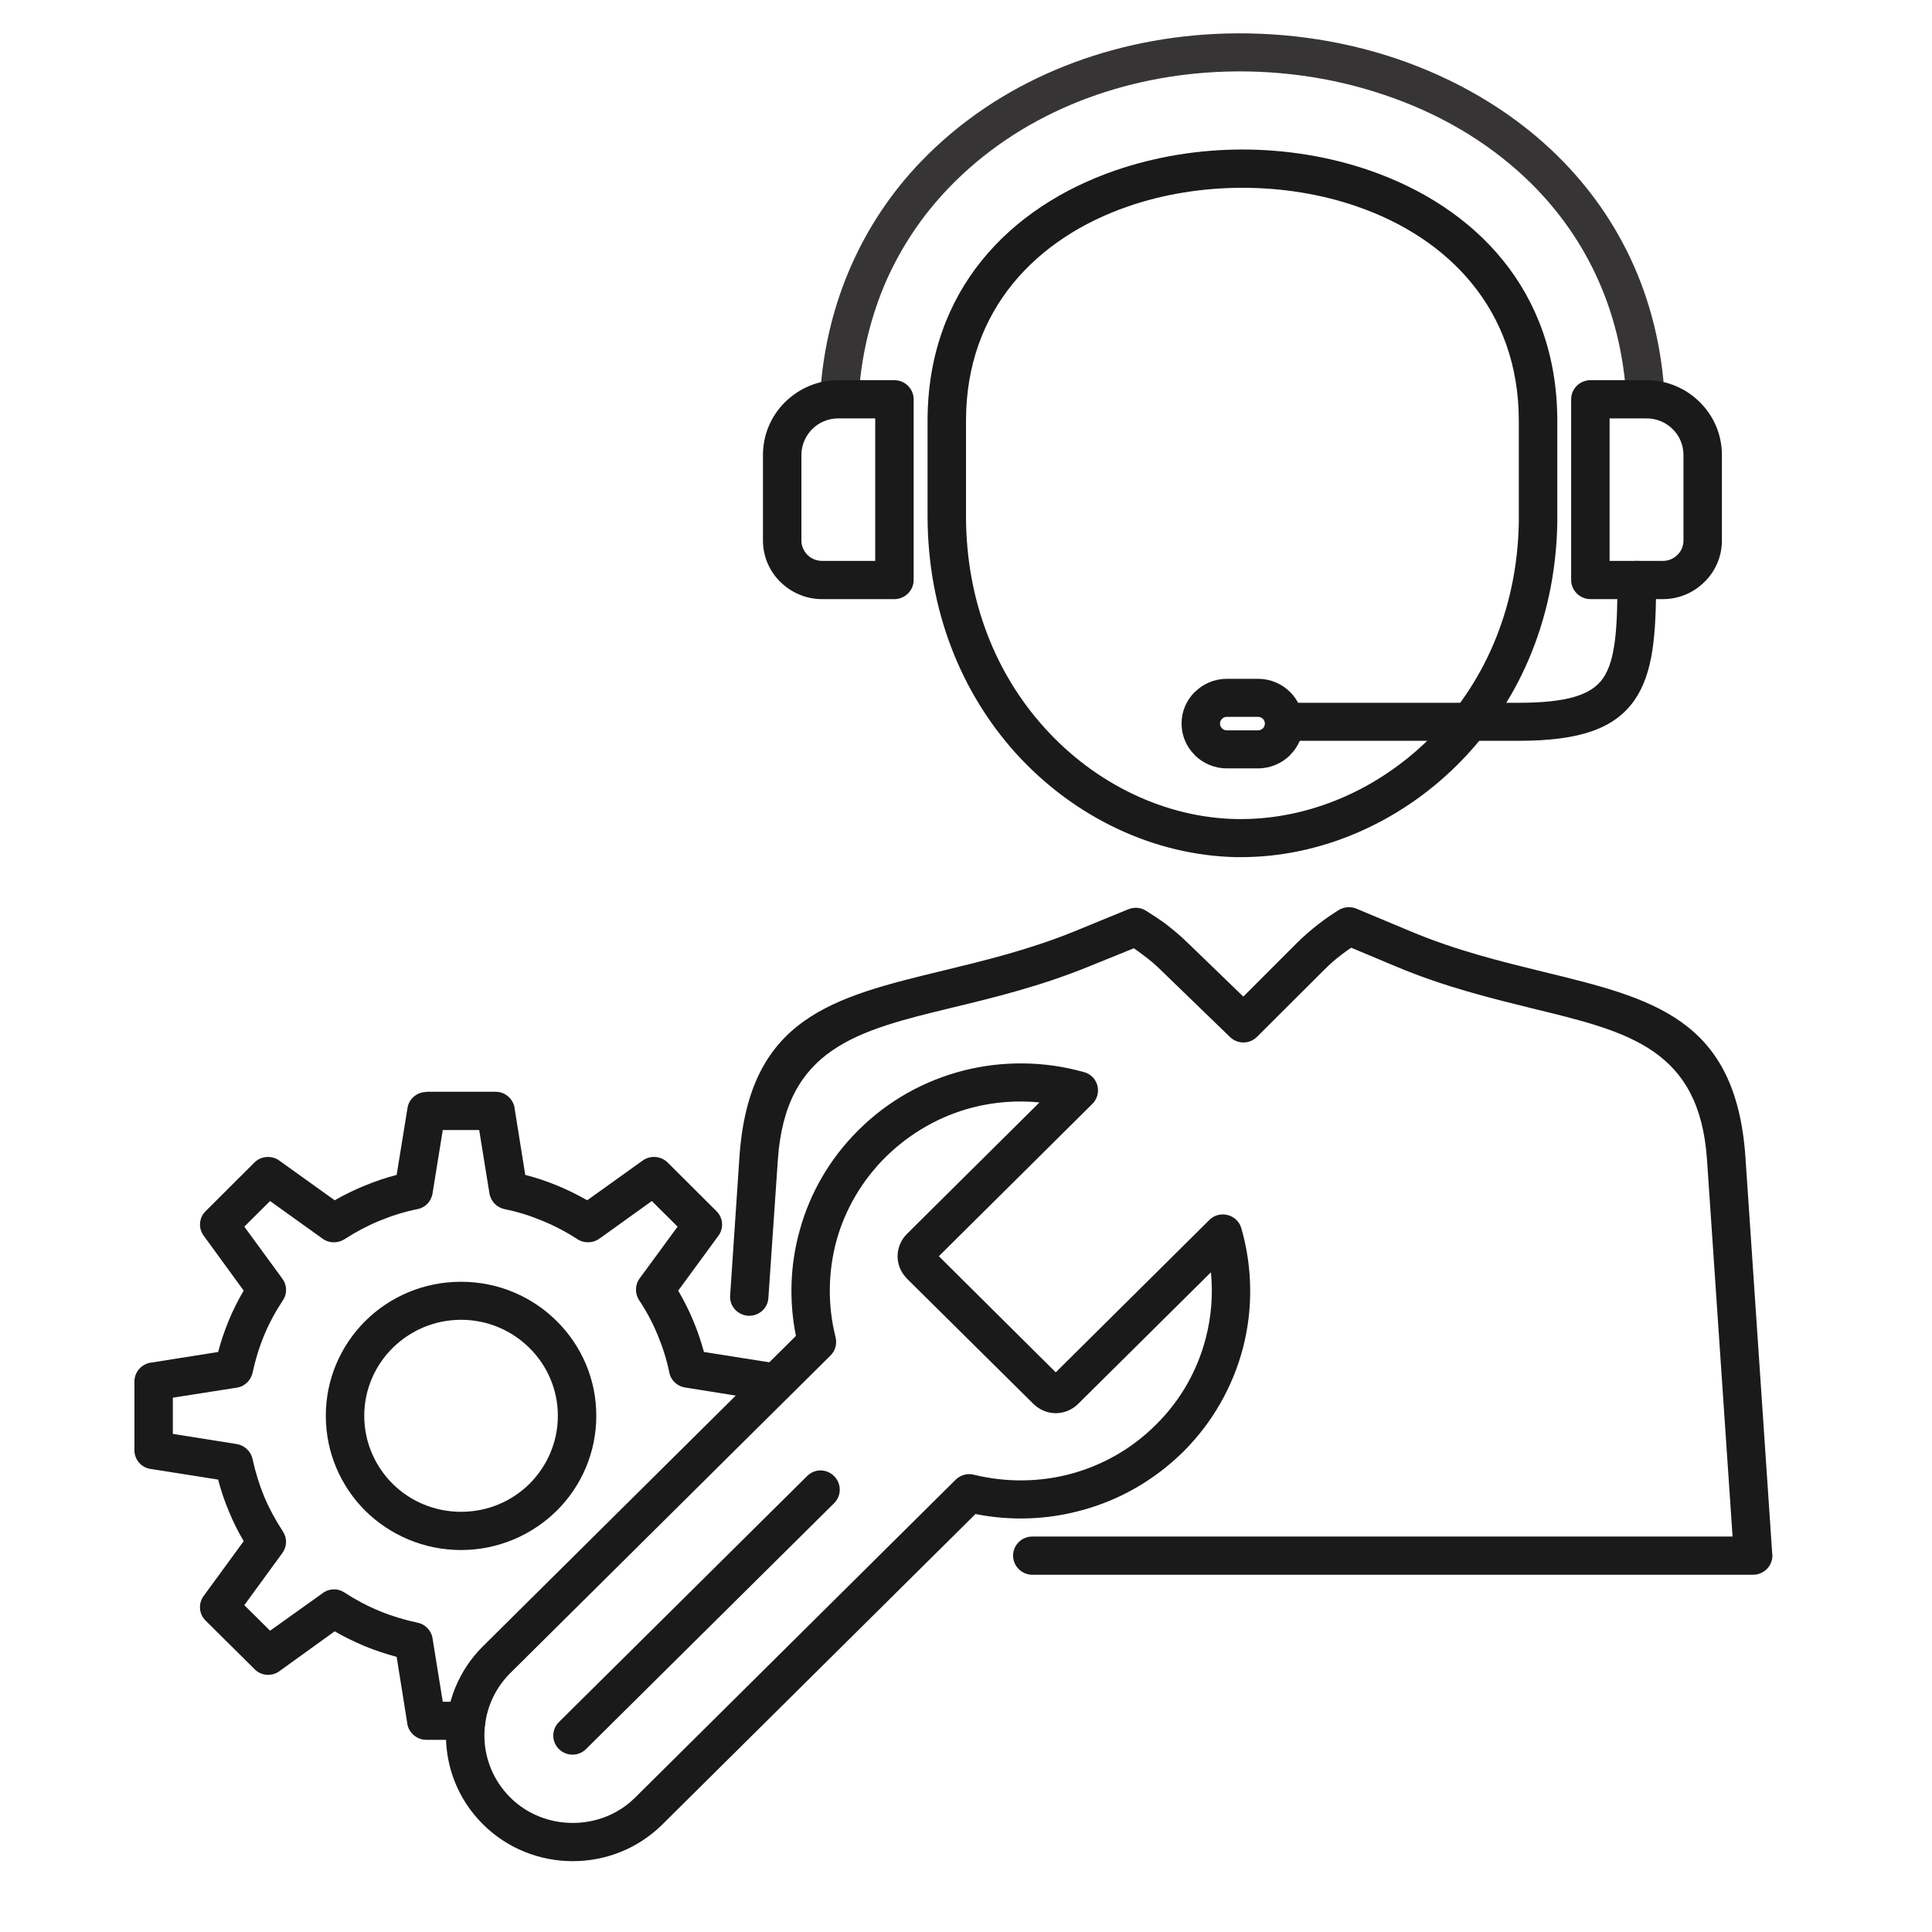 <svg xmlns="http://www.w3.org/2000/svg" xmlns:xlink="http://www.w3.org/1999/xlink" width="50" zoomAndPan="magnify" viewBox="0 0 37.5 37.5" height="50" preserveAspectRatio="xMidYMid meet" version="1.0"><defs><clipPath id="89d2ce224c"><path d="M 15 0.598 L 33 0.598 L 33 9 L 15 9 Z M 15 0.598 " clip-rule="nonzero"/></clipPath><clipPath id="74c50aa3a7"><path d="M 14.082 17.527 L 34.402 17.527 L 34.402 30.645 L 14.082 30.645 Z M 14.082 17.527 " clip-rule="nonzero"/></clipPath><clipPath id="9e5f20c54e"><path d="M 8.637 20.613 L 24.293 20.613 L 24.293 36.125 L 8.637 36.125 Z M 8.637 20.613 " clip-rule="nonzero"/></clipPath><clipPath id="d56a1609f2"><path d="M 2.59 21 L 16 21 L 16 34 L 2.59 34 Z M 2.59 21 " clip-rule="nonzero"/></clipPath></defs><g clip-path="url(#89d2ce224c)"><path fill="#373435" d="M 16.672 7.621 C 16.656 7.828 16.477 7.98 16.27 7.965 C 16.066 7.949 15.91 7.773 15.926 7.566 C 15.988 6.727 16.188 5.914 16.52 5.16 C 16.844 4.426 17.293 3.742 17.875 3.137 C 19.375 1.578 21.449 0.77 23.559 0.66 C 24.762 0.598 25.977 0.758 27.102 1.137 C 28.23 1.52 29.273 2.117 30.125 2.922 C 31.371 4.102 32.207 5.715 32.312 7.73 C 32.324 7.934 32.168 8.109 31.961 8.117 C 31.754 8.129 31.582 7.973 31.57 7.77 C 31.473 5.957 30.727 4.512 29.613 3.457 C 28.84 2.727 27.895 2.184 26.863 1.84 C 25.824 1.488 24.703 1.34 23.594 1.398 C 21.668 1.5 19.777 2.23 18.414 3.648 C 17.895 4.188 17.492 4.797 17.199 5.457 C 16.906 6.133 16.727 6.859 16.672 7.621 " fill-opacity="1" fill-rule="nonzero"/></g><path fill="#1a1a1a" d="M 18.004 10.012 L 18.004 8.168 C 18.004 5.633 19.602 4.016 21.645 3.309 C 22.43 3.039 23.273 2.902 24.117 2.902 C 24.957 2.902 25.805 3.039 26.586 3.309 C 28.629 4.016 30.227 5.633 30.227 8.168 L 30.227 10.012 C 30.227 10.02 30.227 10.055 30.227 10.152 C 30.191 12.105 29.418 13.727 28.277 14.855 C 27.129 15.992 25.609 16.637 24.09 16.637 C 24.066 16.637 24.078 16.637 23.996 16.637 C 22.41 16.605 20.844 15.871 19.707 14.609 C 18.68 13.465 18.004 11.883 18.004 10.012 Z M 18.75 8.168 L 18.75 10.012 C 18.75 11.688 19.348 13.098 20.266 14.117 C 21.262 15.227 22.633 15.875 24.008 15.898 C 24.031 15.898 24.008 15.898 24.09 15.898 C 25.414 15.898 26.742 15.332 27.75 14.332 C 28.762 13.328 29.449 11.887 29.48 10.141 C 29.48 10.129 29.48 10.105 29.48 10.012 L 29.48 8.168 C 29.48 6.004 28.105 4.617 26.34 4.008 C 25.641 3.766 24.879 3.645 24.117 3.645 C 23.352 3.645 22.59 3.766 21.891 4.008 C 20.129 4.617 18.75 6.004 18.75 8.168 " fill-opacity="1" fill-rule="nonzero"/><g clip-path="url(#74c50aa3a7)"><path fill="#1a1a1a" d="M 20.039 30.566 C 19.832 30.566 19.664 30.398 19.664 30.195 C 19.664 29.988 19.832 29.824 20.039 29.824 L 33.629 29.824 L 33.133 22.512 C 32.988 20.363 31.613 20.027 29.777 19.582 C 28.957 19.379 28.051 19.16 27.102 18.762 L 26.227 18.395 C 26.164 18.438 26.102 18.48 26.043 18.527 C 25.926 18.613 25.812 18.715 25.695 18.832 L 24.398 20.125 C 24.254 20.27 24.02 20.27 23.875 20.129 L 22.539 18.836 C 22.426 18.723 22.309 18.625 22.191 18.539 C 22.129 18.492 22.066 18.445 22.008 18.406 L 21.129 18.762 C 20.199 19.141 19.309 19.359 18.496 19.555 C 16.637 20.004 15.246 20.344 15.098 22.512 L 14.914 25.195 C 14.902 25.398 14.723 25.551 14.52 25.539 C 14.312 25.523 14.156 25.348 14.172 25.145 L 14.352 22.465 C 14.535 19.754 16.156 19.359 18.32 18.836 C 19.105 18.645 19.965 18.438 20.844 18.082 L 21.883 17.656 C 21.996 17.605 22.129 17.605 22.242 17.676 C 22.371 17.758 22.508 17.844 22.641 17.945 C 22.777 18.051 22.918 18.168 23.062 18.309 L 24.133 19.344 L 25.164 18.312 C 25.309 18.168 25.449 18.047 25.586 17.941 C 25.727 17.832 25.859 17.742 25.984 17.664 C 26.086 17.602 26.215 17.59 26.328 17.637 L 27.391 18.082 C 28.277 18.453 29.16 18.668 29.957 18.863 C 32.094 19.383 33.695 19.773 33.879 22.465 L 34.398 30.148 C 34.402 30.164 34.402 30.18 34.402 30.195 C 34.402 30.398 34.234 30.566 34.027 30.566 L 20.039 30.566 " fill-opacity="1" fill-rule="nonzero"/></g><path fill="#1a1a1a" d="M 16.988 8.121 L 16.27 8.121 C 16.074 8.121 15.895 8.199 15.766 8.328 C 15.637 8.457 15.555 8.637 15.555 8.832 L 15.555 10.492 C 15.555 10.598 15.602 10.699 15.672 10.77 C 15.746 10.844 15.848 10.887 15.957 10.887 L 16.988 10.887 Z M 16.27 7.379 L 17.359 7.379 C 17.566 7.379 17.734 7.547 17.734 7.75 L 17.734 11.258 C 17.734 11.461 17.566 11.629 17.359 11.629 L 15.957 11.629 C 15.641 11.629 15.352 11.5 15.145 11.293 C 14.938 11.09 14.809 10.805 14.809 10.492 L 14.809 8.832 C 14.809 8.43 14.973 8.066 15.238 7.805 C 15.504 7.543 15.867 7.379 16.27 7.379 " fill-opacity="1" fill-rule="nonzero"/><path fill="#1a1a1a" d="M 30.871 7.379 L 31.961 7.379 C 32.363 7.379 32.73 7.543 32.992 7.805 C 33.258 8.066 33.422 8.43 33.422 8.832 L 33.422 10.492 C 33.422 10.805 33.293 11.09 33.086 11.293 C 32.879 11.5 32.594 11.629 32.277 11.629 L 30.871 11.629 C 30.664 11.629 30.496 11.461 30.496 11.258 L 30.496 7.75 C 30.496 7.547 30.664 7.379 30.871 7.379 Z M 31.961 8.121 L 31.242 8.121 L 31.242 10.887 L 32.277 10.887 C 32.387 10.887 32.484 10.844 32.559 10.77 C 32.633 10.699 32.676 10.598 32.676 10.492 L 32.676 8.832 C 32.676 8.637 32.598 8.457 32.465 8.328 C 32.336 8.199 32.156 8.121 31.961 8.121 " fill-opacity="1" fill-rule="nonzero"/><path fill="#1a1a1a" d="M 24.992 14.379 C 24.785 14.379 24.617 14.215 24.617 14.012 C 24.617 13.805 24.785 13.641 24.992 13.641 L 29.473 13.641 C 30.398 13.641 30.883 13.496 31.113 13.168 C 31.359 12.816 31.395 12.184 31.395 11.258 C 31.395 11.055 31.562 10.887 31.77 10.887 C 31.977 10.887 32.145 11.055 32.145 11.258 C 32.145 12.324 32.09 13.066 31.723 13.594 C 31.336 14.141 30.672 14.379 29.473 14.379 L 24.992 14.379 " fill-opacity="1" fill-rule="nonzero"/><path fill="#1a1a1a" d="M 24.422 13.914 L 23.812 13.914 C 23.773 13.914 23.742 13.93 23.719 13.953 C 23.695 13.977 23.68 14.008 23.68 14.043 C 23.68 14.082 23.695 14.113 23.719 14.137 C 23.742 14.16 23.773 14.176 23.812 14.176 L 24.422 14.176 C 24.457 14.176 24.488 14.16 24.512 14.137 L 24.516 14.137 C 24.535 14.113 24.551 14.082 24.551 14.043 C 24.551 14.008 24.535 13.977 24.516 13.953 L 24.512 13.953 C 24.488 13.93 24.457 13.914 24.422 13.914 Z M 23.812 13.176 L 24.422 13.176 C 24.66 13.176 24.879 13.273 25.039 13.43 L 25.043 13.434 C 25.199 13.59 25.297 13.809 25.297 14.043 C 25.297 14.281 25.199 14.5 25.039 14.656 L 25.039 14.66 C 24.879 14.816 24.66 14.914 24.422 14.914 L 23.812 14.914 C 23.57 14.914 23.352 14.816 23.191 14.66 L 23.191 14.656 C 23.031 14.5 22.934 14.281 22.934 14.043 C 22.934 13.805 23.031 13.59 23.191 13.43 L 23.195 13.43 C 23.352 13.273 23.57 13.176 23.812 13.176 " fill-opacity="1" fill-rule="nonzero"/><g clip-path="url(#9e5f20c54e)"><path fill="#1a1a1a" d="M 18.695 20.781 C 19.457 20.586 20.266 20.594 21.023 20.805 C 21.09 20.82 21.152 20.852 21.203 20.902 C 21.348 21.047 21.348 21.281 21.203 21.426 L 18.223 24.383 L 20.492 26.637 L 23.473 23.68 C 23.516 23.637 23.57 23.602 23.633 23.586 C 23.832 23.531 24.039 23.645 24.094 23.84 C 24.312 24.598 24.324 25.402 24.125 26.168 C 23.93 26.906 23.543 27.605 22.965 28.18 C 22.398 28.738 21.723 29.117 21.004 29.312 C 20.328 29.5 19.617 29.523 18.934 29.387 L 12.859 35.41 C 12.379 35.887 11.75 36.125 11.117 36.125 C 10.484 36.125 9.855 35.887 9.375 35.41 C 8.895 34.934 8.656 34.309 8.656 33.684 C 8.656 33.055 8.895 32.43 9.375 31.953 L 15.449 25.93 C 15.312 25.25 15.336 24.547 15.523 23.879 C 15.719 23.164 16.102 22.492 16.664 21.934 C 17.246 21.355 17.949 20.973 18.695 20.781 Z M 20.176 21.398 C 19.742 21.355 19.305 21.387 18.879 21.496 C 18.262 21.656 17.68 21.977 17.191 22.457 C 16.723 22.922 16.402 23.484 16.238 24.074 C 16.07 24.688 16.062 25.34 16.219 25.957 C 16.25 26.09 16.211 26.219 16.121 26.309 L 9.902 32.477 C 9.57 32.809 9.402 33.246 9.402 33.684 C 9.402 34.121 9.57 34.555 9.902 34.887 C 10.234 35.219 10.676 35.383 11.117 35.383 C 11.559 35.383 12 35.219 12.332 34.887 L 18.551 28.719 C 18.652 28.621 18.797 28.59 18.922 28.629 C 19.543 28.777 20.191 28.77 20.805 28.602 C 21.398 28.438 21.965 28.125 22.434 27.656 C 22.922 27.176 23.242 26.594 23.402 25.98 C 23.512 25.562 23.547 25.129 23.504 24.695 L 20.93 27.246 C 20.809 27.367 20.652 27.43 20.492 27.43 C 20.336 27.43 20.176 27.367 20.055 27.246 L 17.605 24.82 C 17.594 24.809 17.586 24.797 17.578 24.789 C 17.473 24.672 17.422 24.527 17.422 24.383 C 17.422 24.227 17.484 24.07 17.605 23.949 L 20.176 21.398 " fill-opacity="1" fill-rule="nonzero"/></g><path fill="#1a1a1a" d="M 15.664 28.652 C 15.809 28.504 16.043 28.504 16.191 28.652 C 16.336 28.797 16.336 29.031 16.191 29.176 L 11.375 33.949 C 11.23 34.094 10.996 34.094 10.848 33.949 C 10.703 33.805 10.703 33.57 10.848 33.426 L 15.664 28.652 " fill-opacity="1" fill-rule="nonzero"/><path fill="#1a1a1a" d="M 10.277 26.164 C 9.938 25.828 9.469 25.617 8.949 25.617 C 8.43 25.617 7.961 25.828 7.621 26.164 C 7.281 26.5 7.07 26.969 7.07 27.48 C 7.07 27.996 7.281 28.461 7.621 28.801 C 7.961 29.137 8.43 29.344 8.949 29.344 C 9.469 29.344 9.938 29.137 10.277 28.801 C 10.617 28.461 10.828 27.996 10.828 27.48 C 10.828 26.969 10.617 26.5 10.277 26.164 Z M 8.949 24.879 C 9.672 24.879 10.328 25.168 10.805 25.641 C 11.281 26.113 11.574 26.762 11.574 27.48 C 11.574 28.199 11.281 28.852 10.805 29.324 C 10.328 29.793 9.672 30.086 8.949 30.086 C 8.223 30.086 7.566 29.793 7.09 29.324 C 6.617 28.852 6.324 28.199 6.324 27.48 C 6.324 26.762 6.617 26.113 7.09 25.641 C 7.566 25.168 8.223 24.879 8.949 24.879 " fill-opacity="1" fill-rule="nonzero"/><g clip-path="url(#d56a1609f2)"><path fill="#1a1a1a" d="M 9.047 33.031 C 9.254 33.031 9.422 33.195 9.422 33.398 C 9.422 33.605 9.254 33.77 9.047 33.77 L 8.277 33.77 C 8.082 33.77 7.918 33.621 7.902 33.43 L 7.699 32.16 C 7.488 32.102 7.281 32.035 7.082 31.953 C 6.879 31.867 6.684 31.773 6.496 31.664 L 5.422 32.438 C 5.273 32.547 5.066 32.527 4.941 32.398 L 3.992 31.457 C 3.855 31.324 3.844 31.109 3.965 30.961 L 4.73 29.914 C 4.621 29.727 4.523 29.535 4.441 29.332 C 4.359 29.137 4.289 28.93 4.234 28.719 L 2.922 28.512 C 2.738 28.484 2.609 28.328 2.609 28.148 L 2.609 26.816 C 2.609 26.621 2.762 26.461 2.953 26.445 L 4.234 26.242 C 4.289 26.031 4.359 25.828 4.441 25.629 C 4.523 25.43 4.621 25.234 4.73 25.051 L 3.953 23.984 C 3.844 23.836 3.863 23.633 3.992 23.508 L 4.941 22.562 C 5.074 22.43 5.293 22.422 5.438 22.539 L 6.496 23.297 C 6.684 23.191 6.879 23.094 7.082 23.012 C 7.281 22.93 7.488 22.859 7.699 22.805 L 7.91 21.504 C 7.938 21.324 8.098 21.195 8.277 21.195 L 8.277 21.191 L 9.621 21.191 C 9.816 21.191 9.977 21.344 9.992 21.535 L 10.195 22.805 C 10.41 22.859 10.617 22.93 10.816 23.012 C 11.016 23.094 11.211 23.191 11.398 23.297 L 12.473 22.527 C 12.625 22.418 12.828 22.438 12.957 22.562 L 13.906 23.508 C 14.043 23.641 14.051 23.855 13.934 24 L 13.164 25.051 C 13.273 25.238 13.371 25.43 13.453 25.629 C 13.539 25.828 13.605 26.031 13.664 26.242 L 14.973 26.449 C 15.176 26.484 15.312 26.672 15.281 26.875 C 15.25 27.074 15.059 27.211 14.855 27.18 L 13.316 26.934 C 13.16 26.918 13.027 26.805 12.992 26.645 C 12.941 26.391 12.863 26.148 12.766 25.914 C 12.668 25.676 12.547 25.449 12.406 25.238 C 12.324 25.113 12.32 24.945 12.414 24.816 L 13.152 23.809 L 12.652 23.312 L 11.645 24.035 C 11.52 24.129 11.348 24.141 11.211 24.055 C 10.996 23.914 10.766 23.793 10.527 23.695 C 10.293 23.598 10.047 23.52 9.793 23.469 C 9.645 23.438 9.527 23.32 9.5 23.164 L 9.301 21.934 L 8.594 21.934 L 8.398 23.148 C 8.379 23.305 8.266 23.438 8.102 23.469 C 7.848 23.52 7.602 23.598 7.367 23.695 C 7.129 23.793 6.902 23.914 6.684 24.055 C 6.559 24.133 6.391 24.137 6.262 24.043 L 5.242 23.312 L 4.742 23.809 L 5.473 24.809 C 5.57 24.93 5.582 25.102 5.492 25.238 C 5.352 25.449 5.227 25.676 5.129 25.914 C 5.031 26.148 4.957 26.391 4.902 26.645 C 4.871 26.789 4.754 26.91 4.598 26.934 L 3.355 27.129 L 3.355 27.832 L 4.582 28.027 C 4.734 28.047 4.867 28.16 4.902 28.32 C 4.957 28.57 5.031 28.816 5.129 29.051 C 5.227 29.285 5.352 29.512 5.492 29.727 C 5.574 29.852 5.574 30.016 5.48 30.145 L 4.742 31.156 L 5.242 31.652 L 6.254 30.93 C 6.375 30.832 6.547 30.82 6.684 30.91 C 6.902 31.051 7.129 31.172 7.367 31.27 C 7.602 31.367 7.848 31.441 8.102 31.496 C 8.25 31.523 8.371 31.645 8.395 31.797 L 8.594 33.031 L 9.047 33.031 " fill-opacity="1" fill-rule="nonzero"/></g></svg>